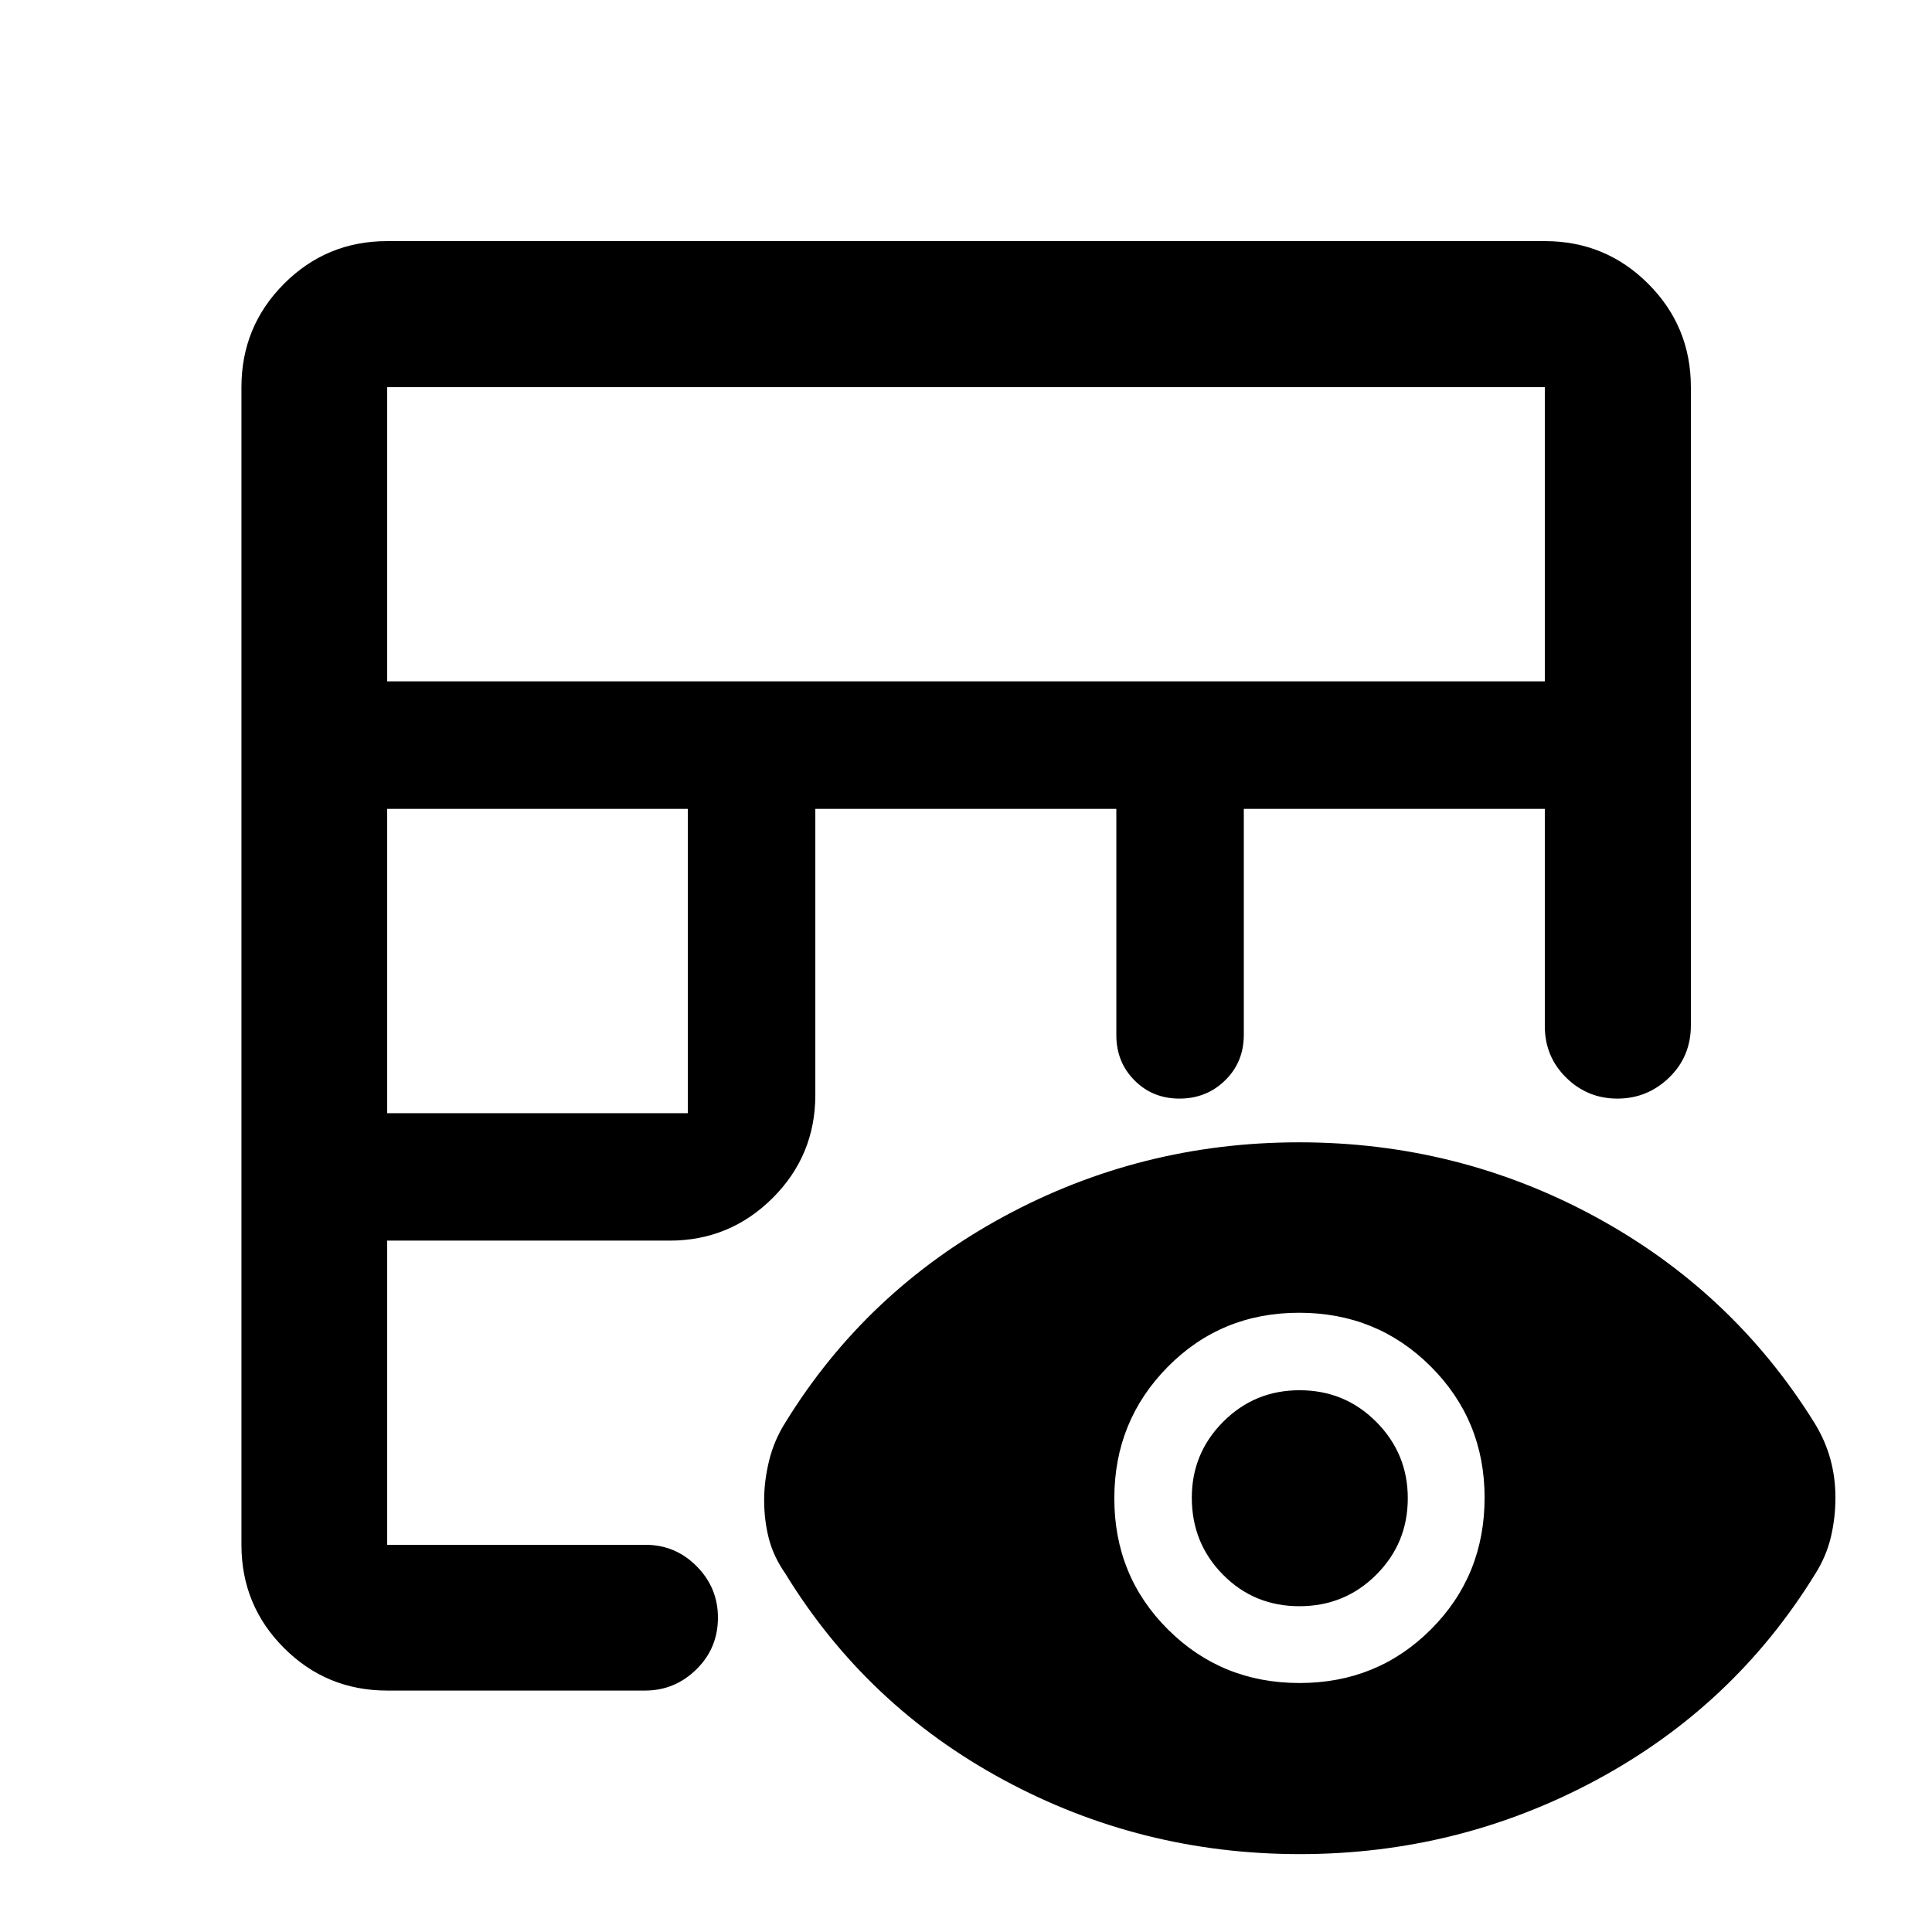 <svg xmlns="http://www.w3.org/2000/svg" height="40" viewBox="0 -960 960 960" width="40"><path d="M192.39-119.97q-30.12 0-51.27-21.15-21.15-21.15-21.15-51.27v-575.22q0-30.18 21.15-51.38 21.15-21.2 51.27-21.2h575.22q30.18 0 51.38 21.2 21.2 21.2 21.2 51.38v317.05q0 15.55-10.81 26-10.8 10.45-25.69 10.45t-25.49-10.44q-10.59-10.43-10.59-25.6v-107.94H618.04v112.31q0 13.55-9.29 22.61-9.28 9.06-22.66 9.06-13.39 0-22.39-9.08t-9-22.42v-112.48H405.13v142.13q0 30.12-21.23 51.27-21.24 21.15-51.19 21.15H192.39v151.15h128.39q14.84 0 25.4 10.66 10.56 10.67 10.56 25.5 0 15.22-10.72 25.74-10.72 10.52-25.48 10.52H192.39Zm0-286.9H341.8v-151.22H192.39v151.22Zm0-214.56h575.22v-146.18H192.39v146.18ZM645.83-38.7q-78.91 0-147.15-36.89-68.24-36.89-108.37-102.38-5.96-8.53-8.28-17.56-2.33-9.02-2.33-19.27 0-9.27 2.45-19.36 2.44-10.08 8.16-19.11 40.13-65.17 108.29-102.15 68.16-36.97 146.94-36.97 78.96 0 147.11 36.97 68.14 36.98 108.76 102.15 5.47 8.79 8.04 18.1 2.57 9.3 2.57 19.33 0 10.02-2.27 19.62-2.28 9.59-7.75 18.25-40.38 65.66-108.84 102.47-68.46 36.8-147.33 36.8Zm-.08-85.02q38.66 0 65.3-26.67t26.64-65.45q0-38.41-26.73-65.14-26.73-26.72-65.43-26.72-38.71 0-65.27 26.87-26.56 26.88-26.56 65.34 0 38.66 26.7 65.21 26.69 26.56 65.35 26.56Zm-.07-38.16q-22.53 0-38-15.68-15.48-15.68-15.48-38.23 0-22.13 15.62-37.77 15.61-15.64 37.92-15.64 22.5 0 38.14 15.74t15.64 37.92q0 22.37-15.66 38.01-15.66 15.65-38.18 15.65Z"/></svg>